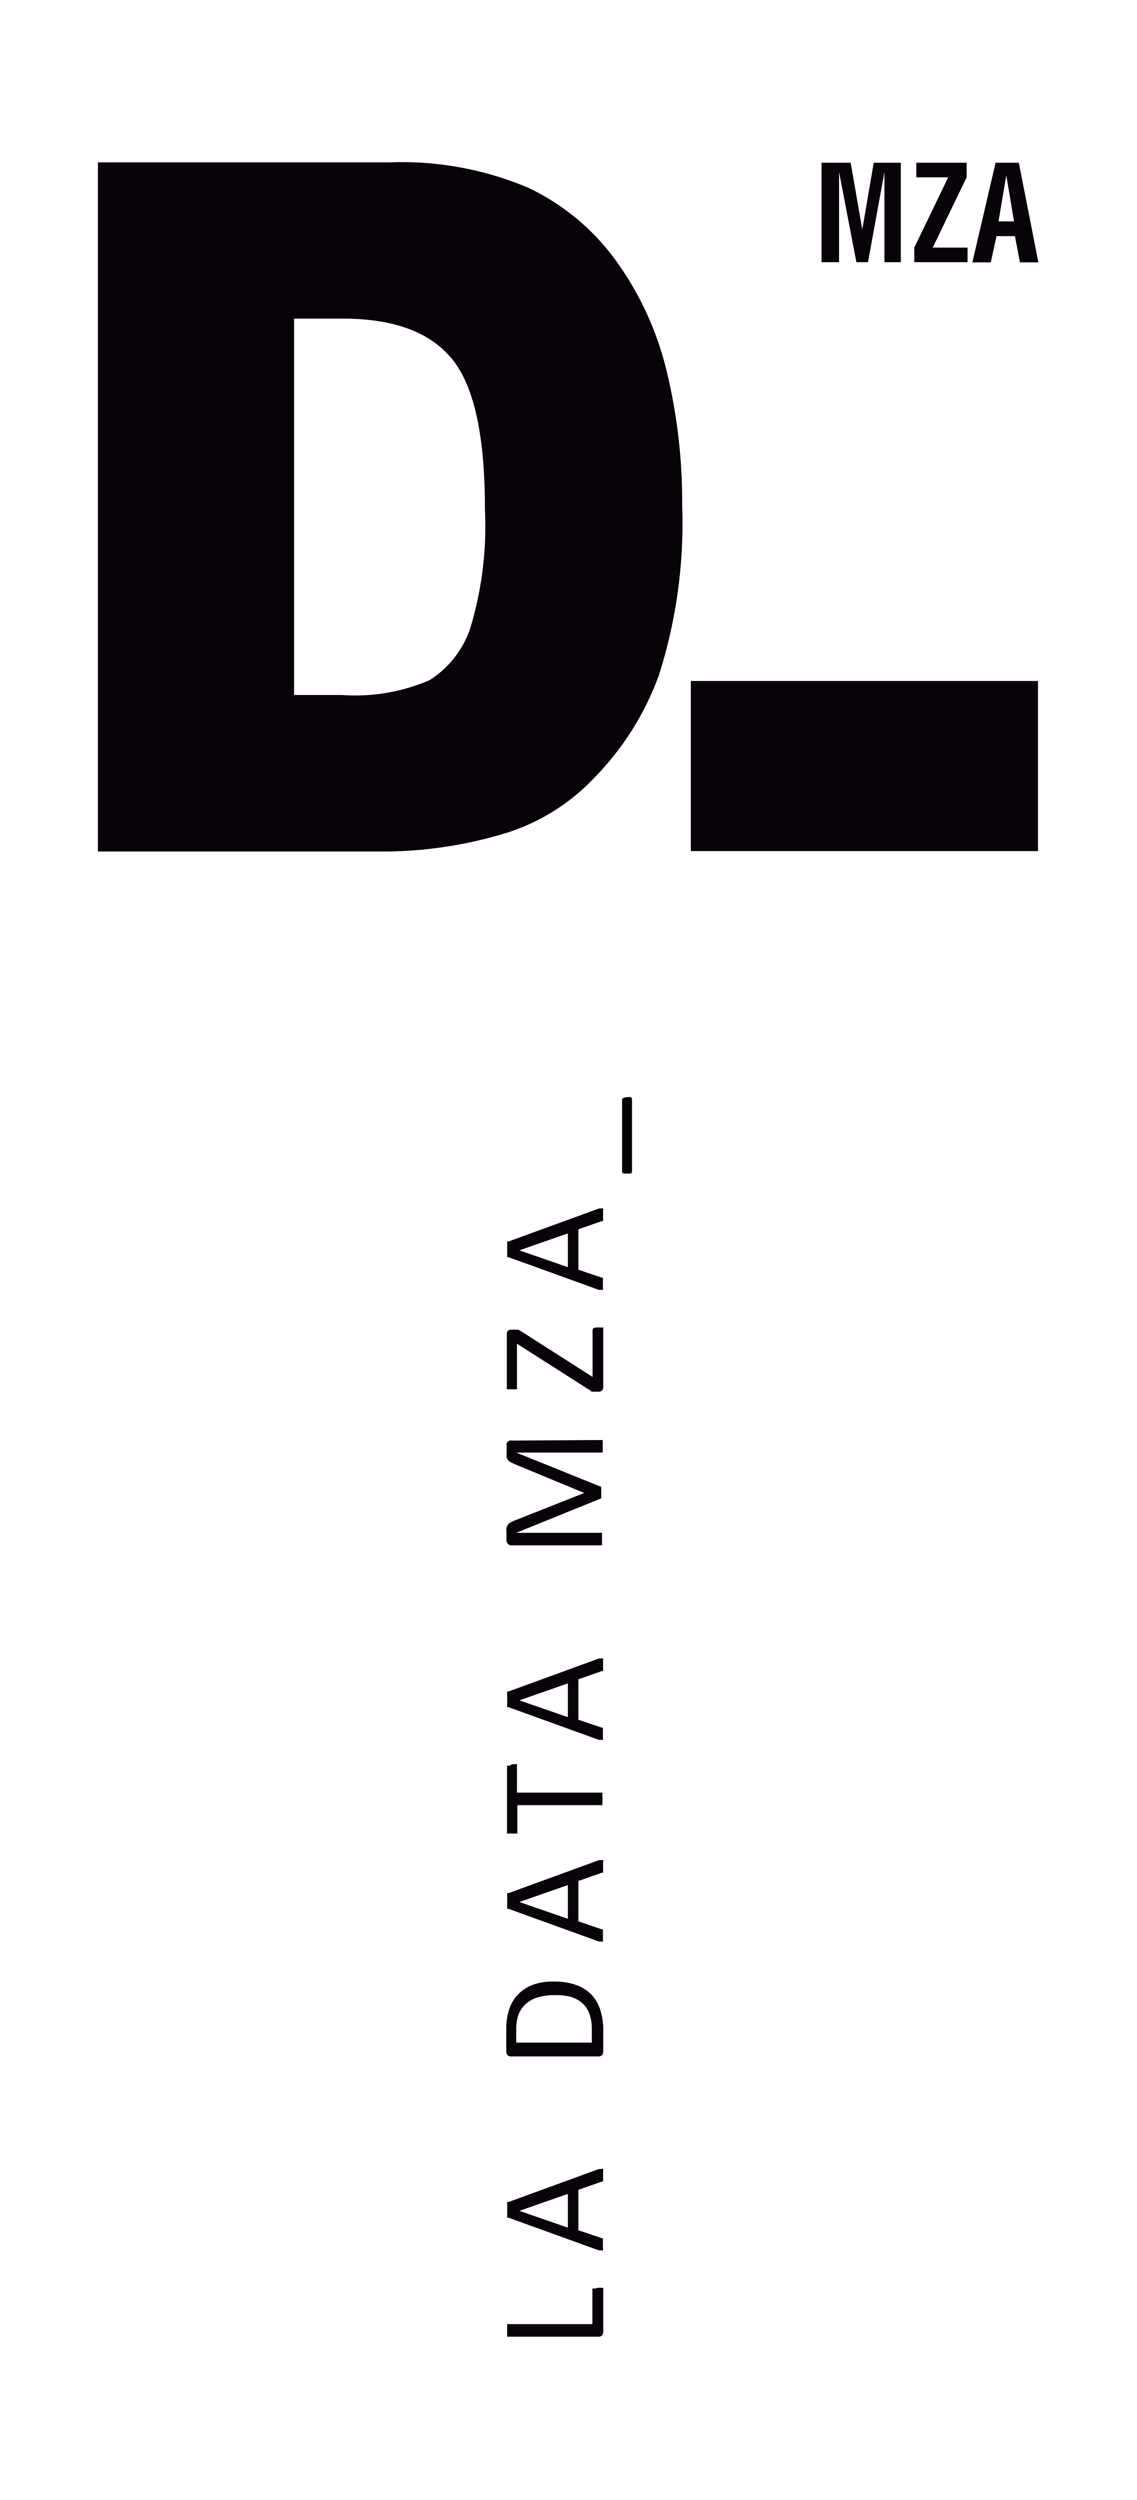 <svg id="Capa_1" data-name="Capa 1" xmlns="http://www.w3.org/2000/svg" width="61.67" height="135.5" viewBox="0 0 61.67 135.5">
  <defs>
    <style>
      .cls-1 {
        fill: #070308;
      }
    </style>
  </defs>
  <title>11Mesa de trabajo 2</title>
  <g>
    <g id="_Grupo_" data-name="&lt;Grupo&gt;">
      <g id="_Grupo_2" data-name="&lt;Grupo&gt;">
        <polygon id="_Trazado_" data-name="&lt;Trazado&gt;" class="cls-1" points="46.77 12.44 46.14 8.82 44.56 8.82 44.56 14.21 45.51 14.21 45.51 9.32 46.45 14.21 47.08 14.21 47.97 9.33 47.97 14.21 48.86 14.21 48.86 8.82 47.39 8.82 46.77 12.44"/>
        <polygon id="_Trazado_2" data-name="&lt;Trazado&gt;" class="cls-1" points="52.43 9.61 52.43 8.82 49.7 8.82 49.7 9.61 51.43 9.61 49.59 13.42 49.59 14.21 52.48 14.21 52.48 13.42 50.59 13.42 52.43 9.61"/>
        <path id="_Trazado_compuesto_" data-name="&lt;Trazado compuesto&gt;" class="cls-1" d="M55.26,8.82H54l-1.26,5.4h1l.31-1.42h1l.27,1.42h1ZM54.16,12l.42-2.5L55,12Z"/>
      </g>
      <path id="_Trazado_compuesto_2" data-name="&lt;Trazado compuesto&gt;" class="cls-1" d="M33.41,14.13a12.45,12.45,0,0,0-4.75-3.95,17.61,17.61,0,0,0-7.55-1.38H5.31V46.15h15.8a22.87,22.87,0,0,0,6.34-1,11.18,11.18,0,0,0,4.79-3,15.47,15.47,0,0,0,3.49-5.53A27.07,27.07,0,0,0,37,27.35a30,30,0,0,0-.84-7.23A16.94,16.94,0,0,0,33.41,14.13ZM25.5,34.07a5.33,5.33,0,0,1-2.21,2.8,10.2,10.2,0,0,1-4.74.8H15.95V17.27H18.6q4.13,0,5.92,2.19t1.78,8.13A19,19,0,0,1,25.5,34.07Z"/>
      <rect id="_Trazado_3" data-name="&lt;Trazado&gt;" class="cls-1" x="37.47" y="36.91" width="18.83" height="9.22"/>
    </g>
    <g id="_Grupo_3" data-name="&lt;Grupo&gt;">
      <path id="_Trazado_compuesto_3" data-name="&lt;Trazado compuesto&gt;" class="cls-1" d="M32.43,124h.14l.09,0,.06,0a.11.11,0,0,1,0,.06v2.33a.29.29,0,0,1-.06.18.26.26,0,0,1-.22.08H27.57l-.06,0a.1.1,0,0,1,0-.06.6.6,0,0,1,0-.11,1.17,1.17,0,0,1,0-.17,1.15,1.15,0,0,1,0-.17.57.57,0,0,1,0-.11.11.11,0,0,1,0-.06l.06,0h4.56V124.1a.11.11,0,0,1,0-.06l.05,0,.09,0Z"/>
      <path id="_Trazado_compuesto_4" data-name="&lt;Trazado compuesto&gt;" class="cls-1" d="M32.49,117.56l.14,0a.1.1,0,0,1,.08,0,.2.2,0,0,1,0,.11s0,.12,0,.2,0,.15,0,.2a.44.44,0,0,1,0,.11.12.12,0,0,1,0,.06l-.06,0-1.28.45v2.19l1.27.43.06,0a.15.15,0,0,1,0,.06.36.36,0,0,1,0,.11,1.81,1.81,0,0,1,0,.19,1.48,1.48,0,0,1,0,.19.2.2,0,0,1,0,.11.1.1,0,0,1-.08,0l-.14,0-4.9-1.77-.07,0a.17.17,0,0,1,0-.08.58.58,0,0,1,0-.13c0-.05,0-.12,0-.2s0-.16,0-.22a.64.64,0,0,1,0-.14.18.18,0,0,1,0-.08l.07,0Zm-4.32,2.27h0l2.63.91v-1.83Z"/>
      <path id="_Trazado_compuesto_5" data-name="&lt;Trazado compuesto&gt;" class="cls-1" d="M30,107.4a3.69,3.69,0,0,1,1.2.17,2.17,2.17,0,0,1,.85.51,2.12,2.12,0,0,1,.5.83,3.62,3.62,0,0,1,.17,1.17v1.12a.29.29,0,0,1-.06.18.26.26,0,0,1-.22.08h-4.7a.26.26,0,0,1-.22-.08.29.29,0,0,1-.06-.18V110a3.32,3.32,0,0,1,.18-1.16,2.11,2.11,0,0,1,.51-.79,2.18,2.18,0,0,1,.8-.49A3.23,3.23,0,0,1,30,107.4Zm0,.74a2.88,2.88,0,0,0-.8.11,1.71,1.71,0,0,0-.64.33,1.54,1.54,0,0,0-.42.57A2.26,2.26,0,0,0,28,110v.71h4.1V110a2.49,2.49,0,0,0-.13-.85,1.41,1.41,0,0,0-.39-.58,1.68,1.68,0,0,0-.65-.35A3.32,3.32,0,0,0,30.05,108.14Z"/>
      <path id="_Trazado_compuesto_6" data-name="&lt;Trazado compuesto&gt;" class="cls-1" d="M32.49,100.82l.14,0a.1.1,0,0,1,.08,0,.2.2,0,0,1,0,.11s0,.12,0,.2,0,.15,0,.2a.44.44,0,0,1,0,.11.12.12,0,0,1,0,.06l-.06,0-1.28.45v2.19l1.27.43.06,0a.15.15,0,0,1,0,.06.36.36,0,0,1,0,.11,1.81,1.81,0,0,1,0,.19,1.48,1.48,0,0,1,0,.19.2.2,0,0,1,0,.11.1.1,0,0,1-.08,0l-.14,0-4.9-1.77-.07,0a.17.17,0,0,1,0-.08.58.58,0,0,1,0-.13c0-.05,0-.12,0-.2s0-.16,0-.22a.64.64,0,0,1,0-.14.18.18,0,0,1,0-.08l.07,0Zm-4.32,2.27h0l2.63.91v-1.83Z"/>
      <path id="_Trazado_compuesto_7" data-name="&lt;Trazado compuesto&gt;" class="cls-1" d="M27.77,95.62h.13l.09,0,.05,0a.11.11,0,0,1,0,.06v1.48h4.57l.06,0a.11.11,0,0,1,0,.06.62.62,0,0,1,0,.11,1.4,1.4,0,0,1,0,.34.63.63,0,0,1,0,.11.11.11,0,0,1,0,.06l-.06,0H28.06v1.48a.11.11,0,0,1,0,.06l-.05,0-.09,0h-.27l-.1,0-.05,0a.11.11,0,0,1,0-.06V95.76a.11.11,0,0,1,0-.06l.05,0,.1,0Z"/>
      <path id="_Trazado_compuesto_8" data-name="&lt;Trazado compuesto&gt;" class="cls-1" d="M32.49,89.89l.14,0a.1.1,0,0,1,.08,0,.2.2,0,0,1,0,.11s0,.12,0,.2,0,.15,0,.2a.44.44,0,0,1,0,.11.12.12,0,0,1,0,.06l-.06,0-1.28.45v2.19l1.27.43.06,0a.15.15,0,0,1,0,.06.36.36,0,0,1,0,.11,1.81,1.81,0,0,1,0,.19,1.48,1.48,0,0,1,0,.19.2.2,0,0,1,0,.11.1.1,0,0,1-.08,0l-.14,0-4.9-1.77-.07,0a.17.17,0,0,1,0-.08.58.58,0,0,1,0-.13c0-.05,0-.12,0-.2s0-.16,0-.22a.64.64,0,0,1,0-.14.18.18,0,0,1,0-.08l.07,0Zm-4.32,2.27h0l2.63.91V91.24Z"/>
      <path id="_Trazado_compuesto_9" data-name="&lt;Trazado compuesto&gt;" class="cls-1" d="M32.63,78.05l.06,0a.12.12,0,0,1,0,.06.64.64,0,0,1,0,.11,1.13,1.13,0,0,1,0,.17,1.14,1.14,0,0,1,0,.17.6.6,0,0,1,0,.11.11.11,0,0,1,0,.06l-.06,0H28l4.61,1.86,0,0a.17.17,0,0,1,0,.07.47.47,0,0,1,0,.1s0,.09,0,.14a1.2,1.2,0,0,1,0,.15.54.54,0,0,1,0,.1.18.18,0,0,1,0,.06l0,0L28,83.08h4.59l.06,0a.11.11,0,0,1,0,.06.65.65,0,0,1,0,.11,1.17,1.17,0,0,1,0,.17,1.15,1.15,0,0,1,0,.17.56.56,0,0,1,0,.11.1.1,0,0,1,0,.06H27.78a.29.29,0,0,1-.24-.09.31.31,0,0,1-.07-.2v-.43a1,1,0,0,1,0-.23.51.51,0,0,1,.08-.17.45.45,0,0,1,.13-.12l.19-.09,3.82-1.51v0L27.9,79.35l-.21-.1a.54.54,0,0,1-.14-.12.42.42,0,0,1-.07-.14.67.67,0,0,1,0-.18v-.45a.38.38,0,0,1,0-.12.24.24,0,0,1,.06-.1l.1-.06a.37.37,0,0,1,.14,0Z"/>
      <path id="_Trazado_compuesto_10" data-name="&lt;Trazado compuesto&gt;" class="cls-1" d="M32.45,71.95h.13l.09,0,.05,0a.12.12,0,0,1,0,.06V75.2a.23.23,0,0,1-.07.17.28.28,0,0,1-.21.06h-.25l-.1,0L32,75.35l-.15-.09-3.81-2.43v2.4a.14.14,0,0,1,0,.07l-.05,0-.09,0h-.27l-.09,0a.11.11,0,0,1-.05,0,.14.14,0,0,1,0-.07V72.3a.23.23,0,0,1,.06-.17.26.26,0,0,1,.19-.06H28l.1,0,.11.05.14.09,3.79,2.42V72.09a.12.12,0,0,1,.07-.11A.53.53,0,0,1,32.45,71.95Z"/>
      <path id="_Trazado_compuesto_11" data-name="&lt;Trazado compuesto&gt;" class="cls-1" d="M32.49,65.5l.14,0a.1.1,0,0,1,.08,0,.2.2,0,0,1,0,.11s0,.12,0,.2,0,.15,0,.2a.44.44,0,0,1,0,.11.12.12,0,0,1,0,.06l-.06,0-1.28.45v2.19l1.27.43.06,0a.15.15,0,0,1,0,.06.36.36,0,0,1,0,.11,1.81,1.81,0,0,1,0,.19,1.48,1.48,0,0,1,0,.19.2.2,0,0,1,0,.11.1.1,0,0,1-.08,0l-.14,0-4.9-1.77-.07,0a.17.17,0,0,1,0-.08.58.58,0,0,1,0-.13c0-.05,0-.12,0-.2s0-.16,0-.22a.64.64,0,0,1,0-.14.18.18,0,0,1,0-.08l.07,0Zm-4.32,2.27h0l2.63.91V66.85Z"/>
      <path id="_Trazado_compuesto_12" data-name="&lt;Trazado compuesto&gt;" class="cls-1" d="M34,59.47a.49.49,0,0,1,.21,0,.11.11,0,0,1,.07.1v3.92a.12.12,0,0,1-.06.11.42.42,0,0,1-.2,0,.47.47,0,0,1-.21,0,.12.12,0,0,1-.07-.11V59.61a.11.11,0,0,1,.07-.1A.46.46,0,0,1,34,59.47Z"/>
    </g>
  </g>
</svg>
